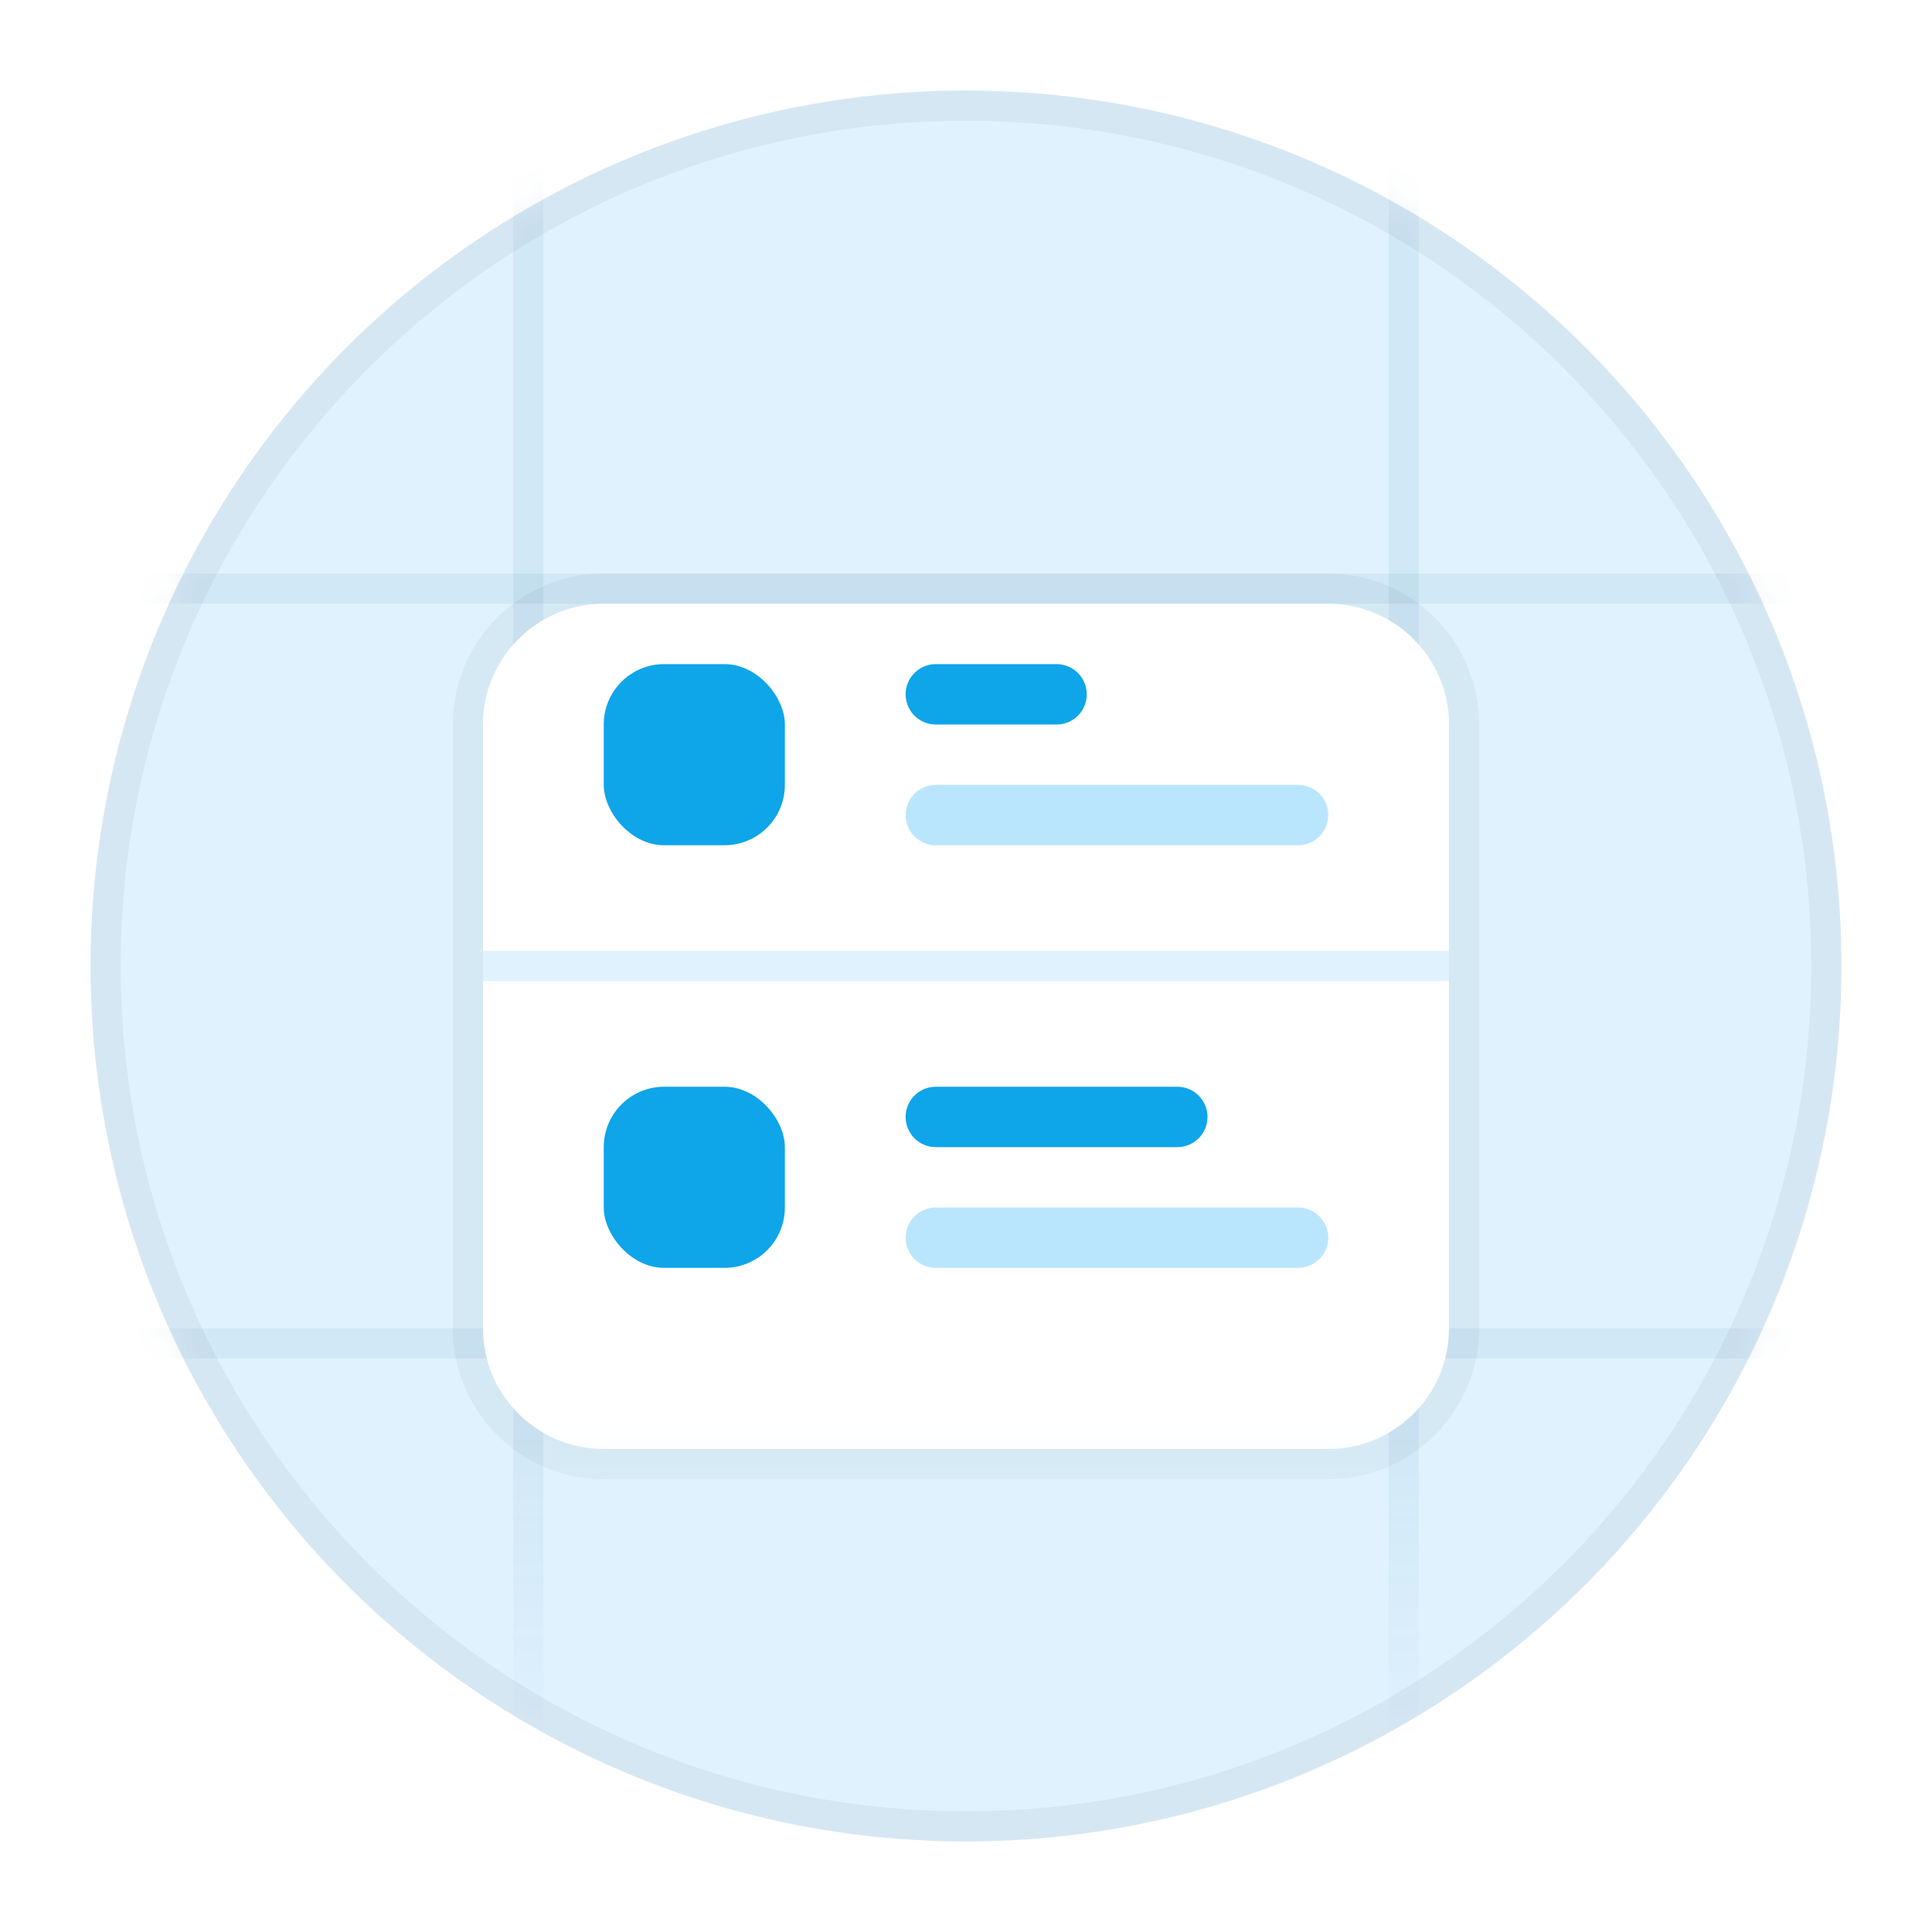 <svg width="64" height="64" viewBox="0 0 64 64" fill="none" xmlns="http://www.w3.org/2000/svg">
  <circle cx="32" cy="32" r="32" fill="white" />
  <circle cx="32" cy="32" r="29" fill="#E0F2FE" />
  <mask id="mask0_0:2869" style="mask-type:alpha" maskUnits="userSpaceOnUse" x="3" y="3" width="58" height="58">
    <circle cx="32" cy="32" r="29" fill="url(#paint0_linear_0:2869)" />
  </mask>
  <g mask="url(#mask0_0:2869)">
    <rect opacity="0.07" y="19" width="63" height="1" fill="#075985" />
    <rect opacity="0.07" y="44" width="63" height="1" fill="#075985" />
    <rect opacity="0.07" x="18" y="4" width="63" height="1" transform="rotate(90 18 4)" fill="#075985" />
    <rect opacity="0.07" x="47" y="4" width="63" height="1" transform="rotate(90 47 4)" fill="#075985" />
    <g filter="url(#filter0_d_0:2869)">
      <path
        d="M16 22C16 19.791 17.791 18 20 18H44C46.209 18 48 19.791 48 22V42C48 44.209 46.209 46 44 46H20C17.791 46 16 44.209 16 42V22Z"
        fill="white" />
      <path
        d="M20 17.5C17.515 17.5 15.5 19.515 15.5 22V42C15.5 44.485 17.515 46.5 20 46.5H44C46.485 46.5 48.5 44.485 48.5 42V22C48.5 19.515 46.485 17.5 44 17.5H20Z"
        stroke="#122F3F" stroke-opacity="0.05" />
    </g>
    <rect x="20" y="22" width="6" height="6" rx="2" fill="#0EA5E9" />
    <rect x="20" y="36" width="6" height="6" rx="2" fill="#0EA5E9" />
    <path d="M31 23H35" stroke="#0EA5E9" stroke-width="2" stroke-linecap="round" stroke-linejoin="round" />
    <path d="M31 37H39" stroke="#0EA5E9" stroke-width="2" stroke-linecap="round" stroke-linejoin="round" />
    <path d="M31 27H43" stroke="#BAE6FD" stroke-width="2" stroke-linecap="round" stroke-linejoin="round" />
    <path d="M31 41H43" stroke="#BAE6FD" stroke-width="2" stroke-linecap="round" stroke-linejoin="round" />
    <rect x="16" y="31.5" width="32" height="1" fill="#E0F2FE" />
  </g>
  <path
    d="M60.5 32C60.5 47.74 47.74 60.5 32 60.5C16.26 60.5 3.5 47.74 3.5 32C3.5 16.26 16.26 3.5 32 3.5C47.74 3.5 60.5 16.26 60.5 32Z"
    stroke="#334155" stroke-opacity="0.06" />
  <defs>
    <filter id="filter0_d_0:2869" x="12" y="16" width="40" height="36" filterUnits="userSpaceOnUse"
      color-interpolation-filters="sRGB">
      <feFlood flood-opacity="0" result="BackgroundImageFix" />
      <feColorMatrix in="SourceAlpha" type="matrix" values="0 0 0 0 0 0 0 0 0 0 0 0 0 0 0 0 0 0 127 0"
        result="hardAlpha" />
      <feOffset dy="2" />
      <feGaussianBlur stdDeviation="1.5" />
      <feColorMatrix type="matrix" values="0 0 0 0 0.035 0 0 0 0 0.039 0 0 0 0 0.212 0 0 0 0.1 0" />
      <feBlend mode="normal" in2="BackgroundImageFix" result="effect1_dropShadow_0:2869" />
      <feBlend mode="normal" in="SourceGraphic" in2="effect1_dropShadow_0:2869" result="shape" />
    </filter>
    <linearGradient id="paint0_linear_0:2869" x1="32" y1="24" x2="32" y2="61" gradientUnits="userSpaceOnUse">
      <stop offset="0.628" stop-color="#C4C4C4" />
      <stop offset="0.953" stop-color="#C4C4C4" stop-opacity="0" />
    </linearGradient>
  </defs>
</svg>

